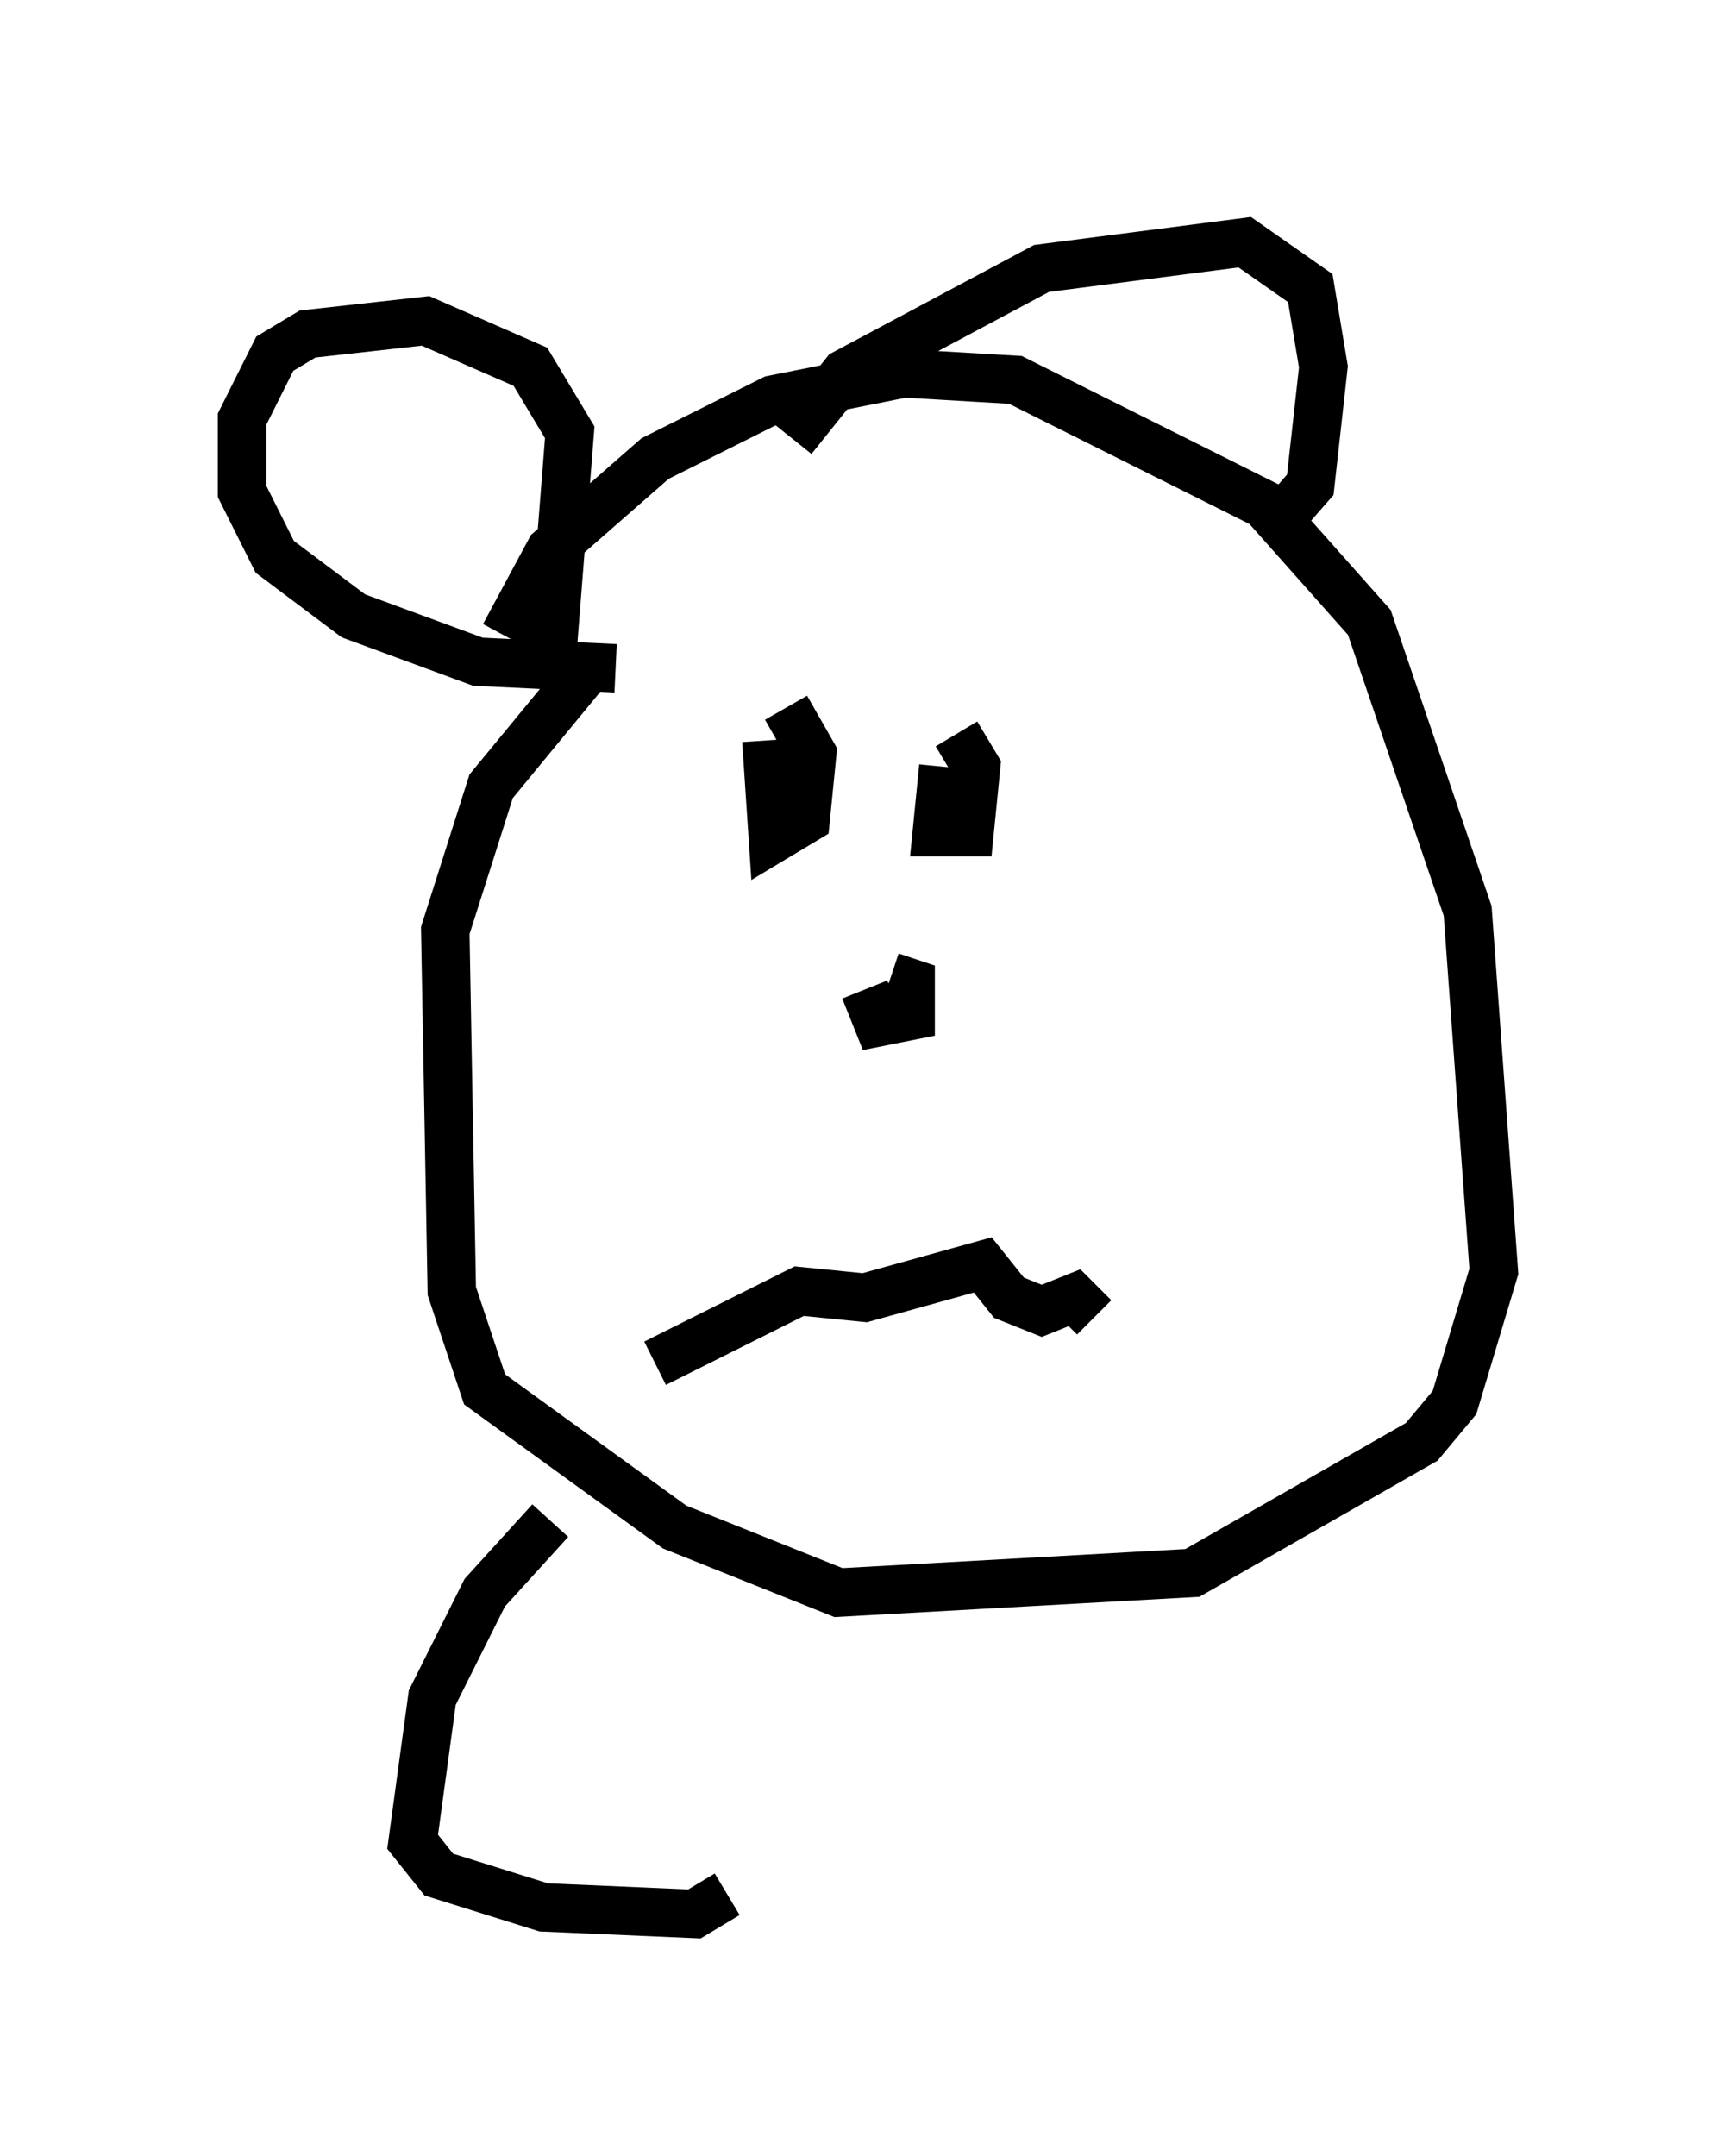 <?xml version="1.0" encoding="utf-8" ?>
<svg baseProfile="full" height="44.506" version="1.1" width="35.845" xmlns="http://www.w3.org/2000/svg" xmlns:ev="http://www.w3.org/2001/xml-events" xmlns:xlink="http://www.w3.org/1999/xlink"><defs /><rect fill="white" height="44.506" width="35.845" x="0" y="0" /><path d="M10.007, 15.825 m0.406, -2.706 l0.947, -1.759 2.165, -1.894 l2.436, -1.218 2.706, -0.541 l2.3, 0.135 5.142, 2.571 l2.165, 2.436 2.03, 5.954 l0.541, 7.442 -0.812, 2.706 l-0.677, 0.812 -4.736, 2.706 l-7.307, 0.406 -3.383, -1.353 l-3.924, -2.842 -0.677, -2.03 l-0.135, -7.442 0.947, -2.977 l1.894, -2.3 m-0.677, 0.135 l0.406, -5.142 -0.812, -1.353 l-2.165, -0.947 -2.436, 0.271 l-0.677, 0.406 -0.677, 1.353 l0.0, 1.488 0.677, 1.353 l1.624, 1.218 2.571, 0.947 l2.842, 0.135 m3.654, -4.736 l1.083, -1.353 4.059, -2.165 l4.195, -0.541 1.353, 0.947 l0.271, 1.624 -0.271, 2.436 l-0.947, 1.083 m-10.284, 4.195 l0.135, 2.03 0.677, -0.406 l0.135, -1.353 -0.541, -0.947 m3.248, 1.218 l-0.135, 1.353 0.677, 0.0 l0.135, -1.353 -0.406, -0.677 m-1.894, 5.277 l0.271, 0.677 0.677, -0.135 l0.0, -0.677 -0.406, -0.135 m-4.871, 7.984 l2.977, -1.488 1.353, 0.135 l2.436, -0.677 0.541, 0.677 l0.677, 0.271 0.677, -0.271 l0.406, 0.406 m-11.231, 4.195 l-1.353, 1.488 -1.083, 2.165 l-0.406, 2.977 0.541, 0.677 l2.165, 0.677 3.112, 0.135 l0.677, -0.406 " fill="none" stroke="black" stroke-width="1" /></svg>